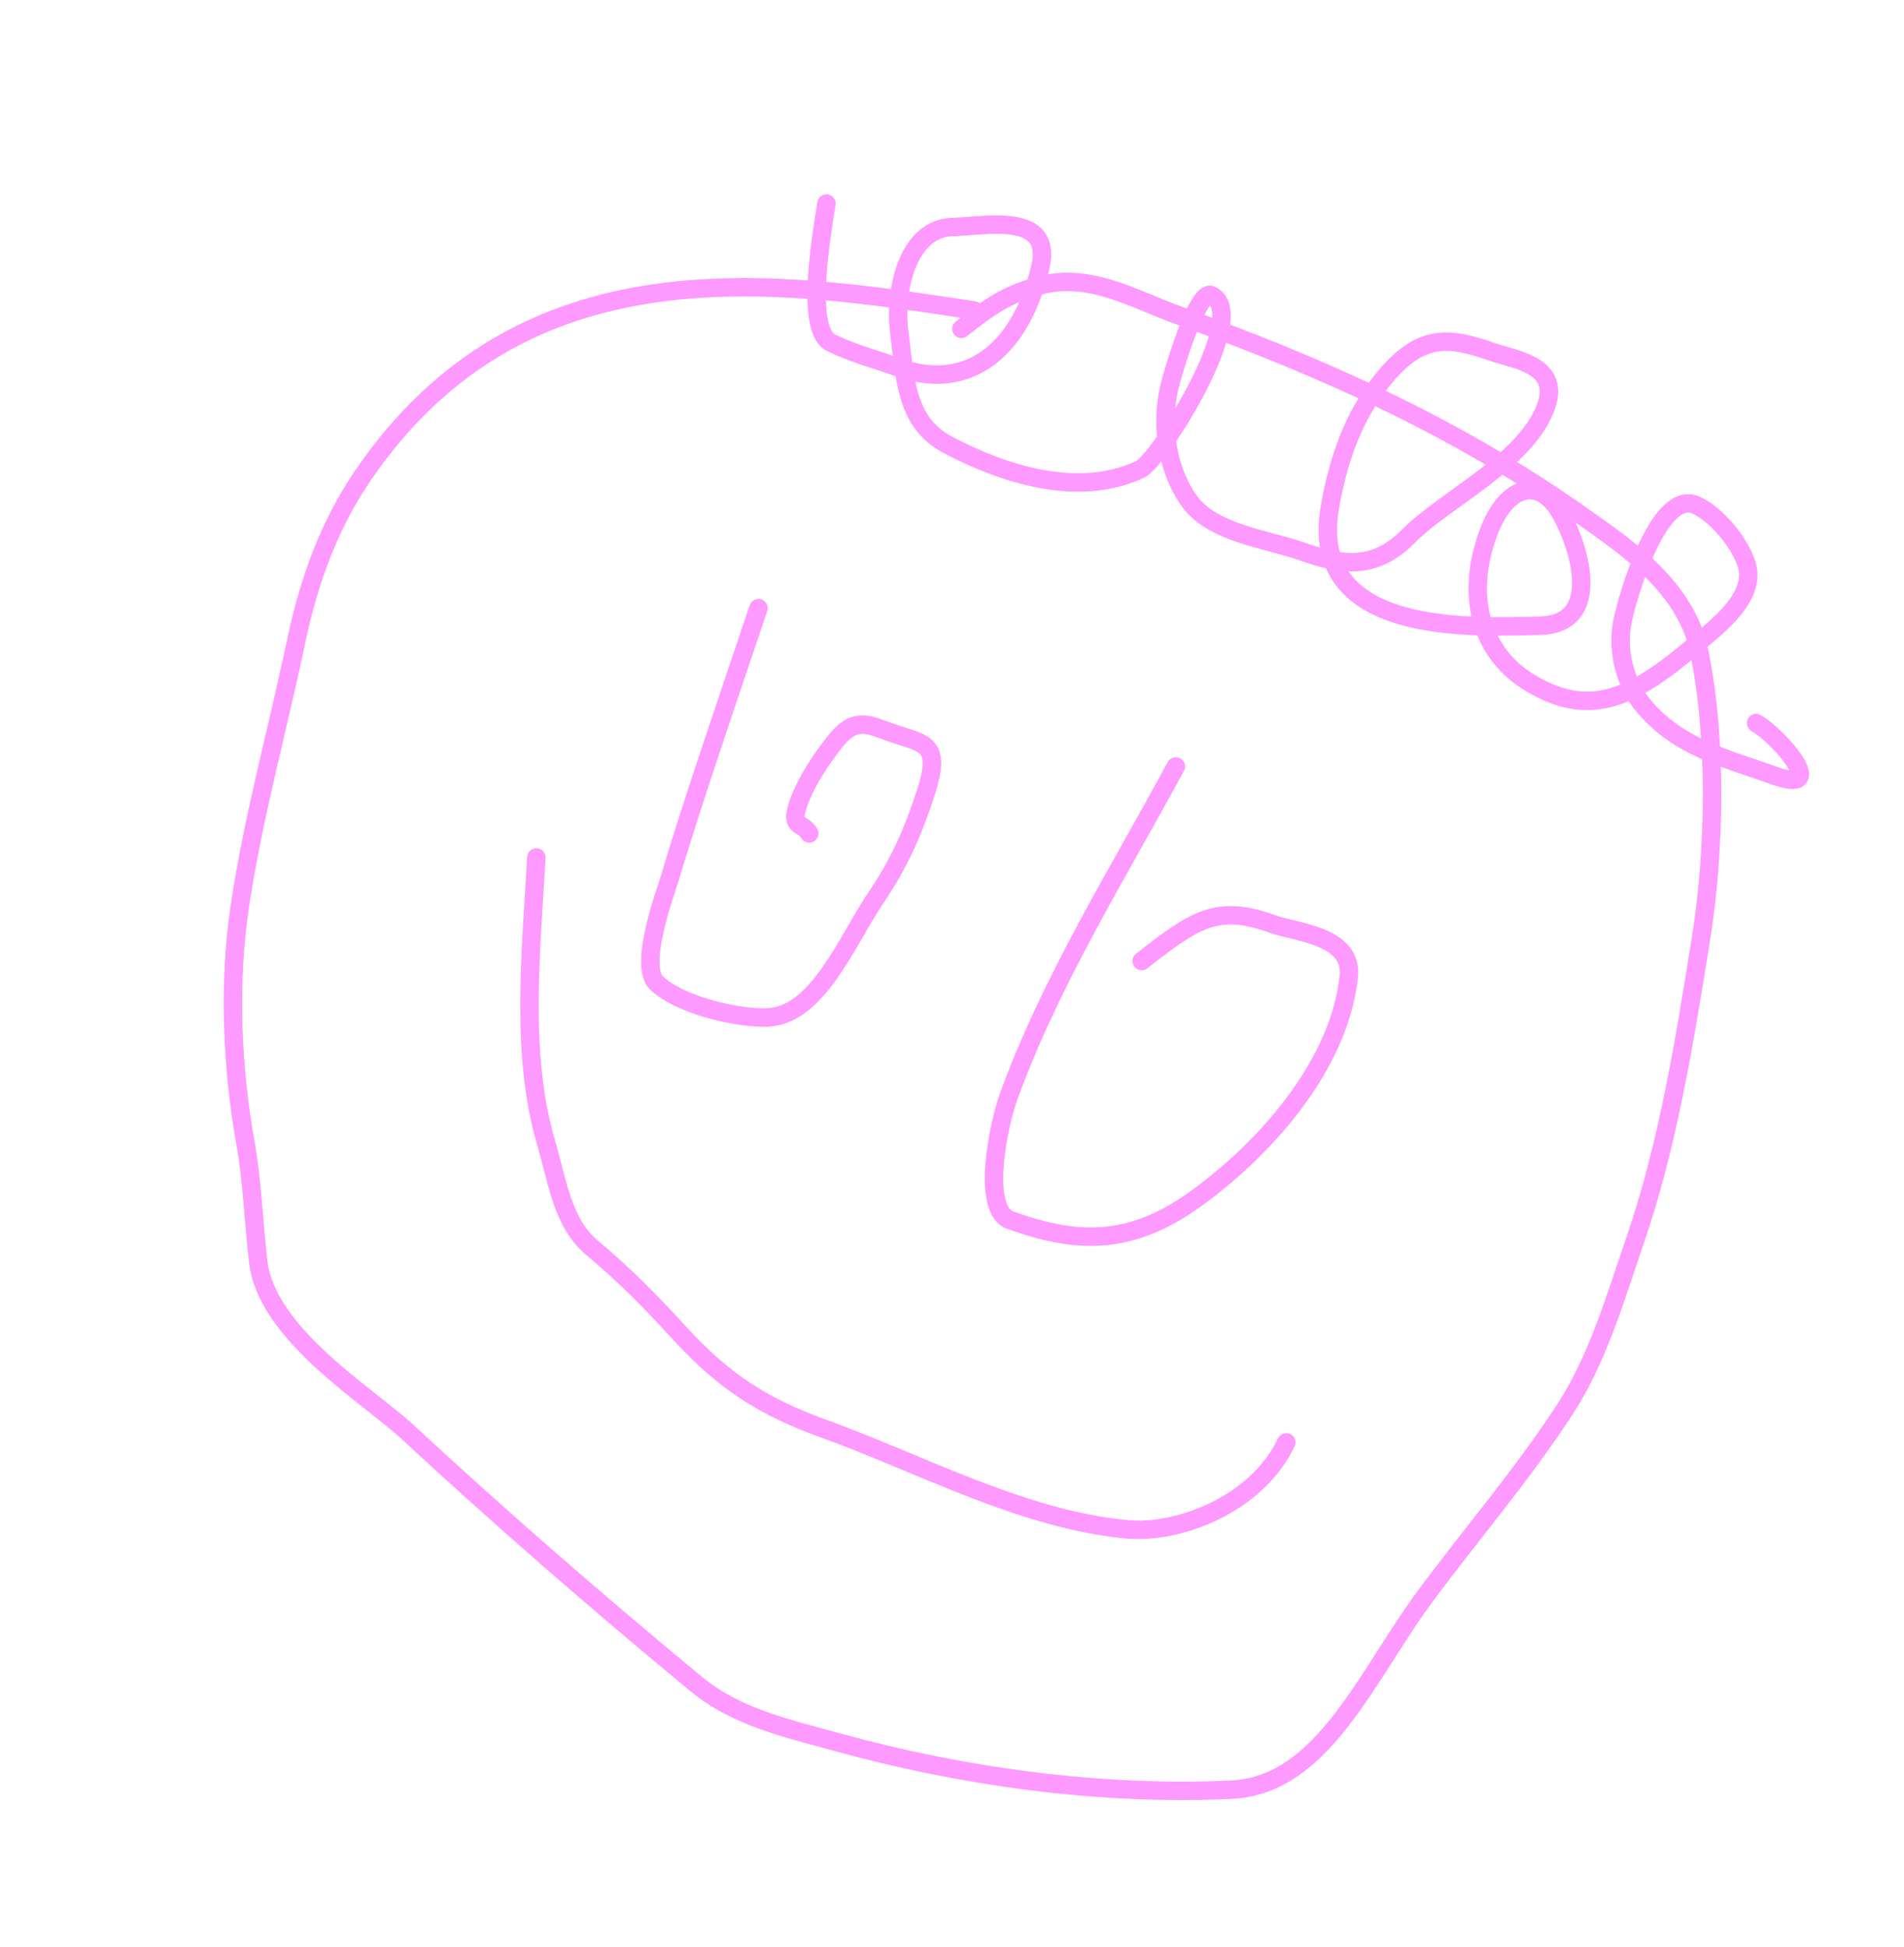 <svg width="310" height="317" viewBox="0 0 310 317" fill="none" xmlns="http://www.w3.org/2000/svg">
<g opacity="0.4">
<path d="M123.494 98.997C119.666 110.369 112.734 130.524 109.119 142.736C108.462 144.958 103.882 157.15 106.9 160.023C110.679 163.621 119.99 165.804 124.923 165.628C133.152 165.333 137.846 153.184 142.599 146.158C146.385 140.561 148.624 135.547 150.747 129.001C153.469 120.615 150.248 121.129 144.793 119.159C141.407 117.937 139.166 116.66 135.982 120.692C133.667 123.623 131.064 127.443 129.865 131.166C128.682 134.841 130.6 133.76 131.772 135.666" stroke="#FA00FF" stroke-width="3" stroke-linecap="round"/>
<path d="M191.445 124.771C182.03 142.191 171.006 159.723 164.185 178.621C162.476 183.356 159.768 196.916 164.466 198.612C174.932 202.39 183.744 203.01 194.596 195.211C205.263 187.544 217.924 174.046 219.6 159.051C220.356 152.281 211.021 151.796 207.277 150.445C198.213 147.173 194.682 149.552 185.88 156.444" stroke="#FA00FF" stroke-width="3" stroke-linecap="round"/>
<path d="M158.587 50.539C126.262 45.612 85.228 39.105 59.084 77.412C53.541 85.534 50.281 94.611 48.249 104.271C45.202 118.758 41.239 132.911 39.048 147.522C37.13 160.316 37.815 174.038 39.95 185.964C41.102 192.399 41.272 198.91 42.05 205.433C43.455 217.223 60.012 227.231 66.263 233.023C81.615 247.248 97.347 260.91 113.356 274.138C119.965 279.599 128.271 281.374 136.291 283.595C156.36 289.151 179 292.364 200.539 291.33C215.453 290.614 222.523 272.638 232.185 259.646C239.694 249.549 247.939 239.97 254.871 229.303C260.128 221.214 262.978 211.326 266.128 202.18C271.614 186.255 274.26 169.467 276.906 153.054C279.302 138.197 279.516 119.998 276.652 106.044C274.498 95.546 264.832 89.095 257.829 84.142C237.095 69.48 215.401 59.819 191.924 51.345C184.255 48.577 177.207 44.158 168.808 46.605C163.903 48.034 161.294 49.742 156.526 53.538" stroke="#FA00FF" stroke-width="3" stroke-linecap="round"/>
<path d="M87.331 139.585C86.439 155.197 84.724 171.666 88.874 185.881C90.781 192.411 91.585 199.136 96.436 203.164C101.588 207.443 106.036 211.969 110.662 217.031C117.982 225.041 124.456 229.079 134.072 232.549C149.901 238.263 166.554 247.415 183.563 248.958C191.909 249.715 204.617 244.909 209.426 234.799" stroke="#FA00FF" stroke-width="3" stroke-linecap="round"/>
<path d="M134.555 33.133C133.795 38.067 131.01 53.653 135.289 55.783C138.76 57.51 142.634 58.503 146.274 59.817C157.051 63.707 166.009 57.761 169.389 43.489C171.554 34.35 160.286 36.846 155.124 36.954C147.932 37.104 145.562 46.947 146.399 53.902C147.394 62.177 147.605 68.88 154.375 72.443C163.06 77.014 175.402 81.229 185.656 76.388C188.808 74.9 203.877 51.045 197.189 48.048C194.998 47.066 191.037 60.364 190.429 62.864C188.773 69.667 190.288 77.082 193.773 81.743C197.555 86.8 206.288 87.79 211.718 89.676C217.861 91.809 223.419 93.224 229.31 87.293C235.446 81.116 247.958 75.417 251.546 66.628C254.492 59.413 246.695 58.598 242.964 57.293C235.898 54.823 231.26 54.158 225.051 61.916C220.295 67.86 217.876 74.892 216.543 82.477C212.848 103.507 239.435 102.108 250.671 101.865C260.892 101.643 257.338 89.492 254.25 83.821C250.75 77.393 245.263 78.855 242.336 86.728C238.416 97.271 241.36 106.339 248.8 110.961C258.916 117.245 265.989 113.491 276.145 104.891C279.346 102.18 286.139 97.187 284.355 91.776C283.132 88.066 279.262 83.605 276.124 82.222C270.089 79.561 265.011 96.912 264.147 101.254C263.151 106.265 264.822 111.558 267.514 114.805C273.278 121.756 280.986 123.41 288.91 126.27C298.004 129.552 289.843 119.988 285.916 117.705" stroke="#FA00FF" stroke-width="3" stroke-linecap="round"/>
</g>
</svg>
